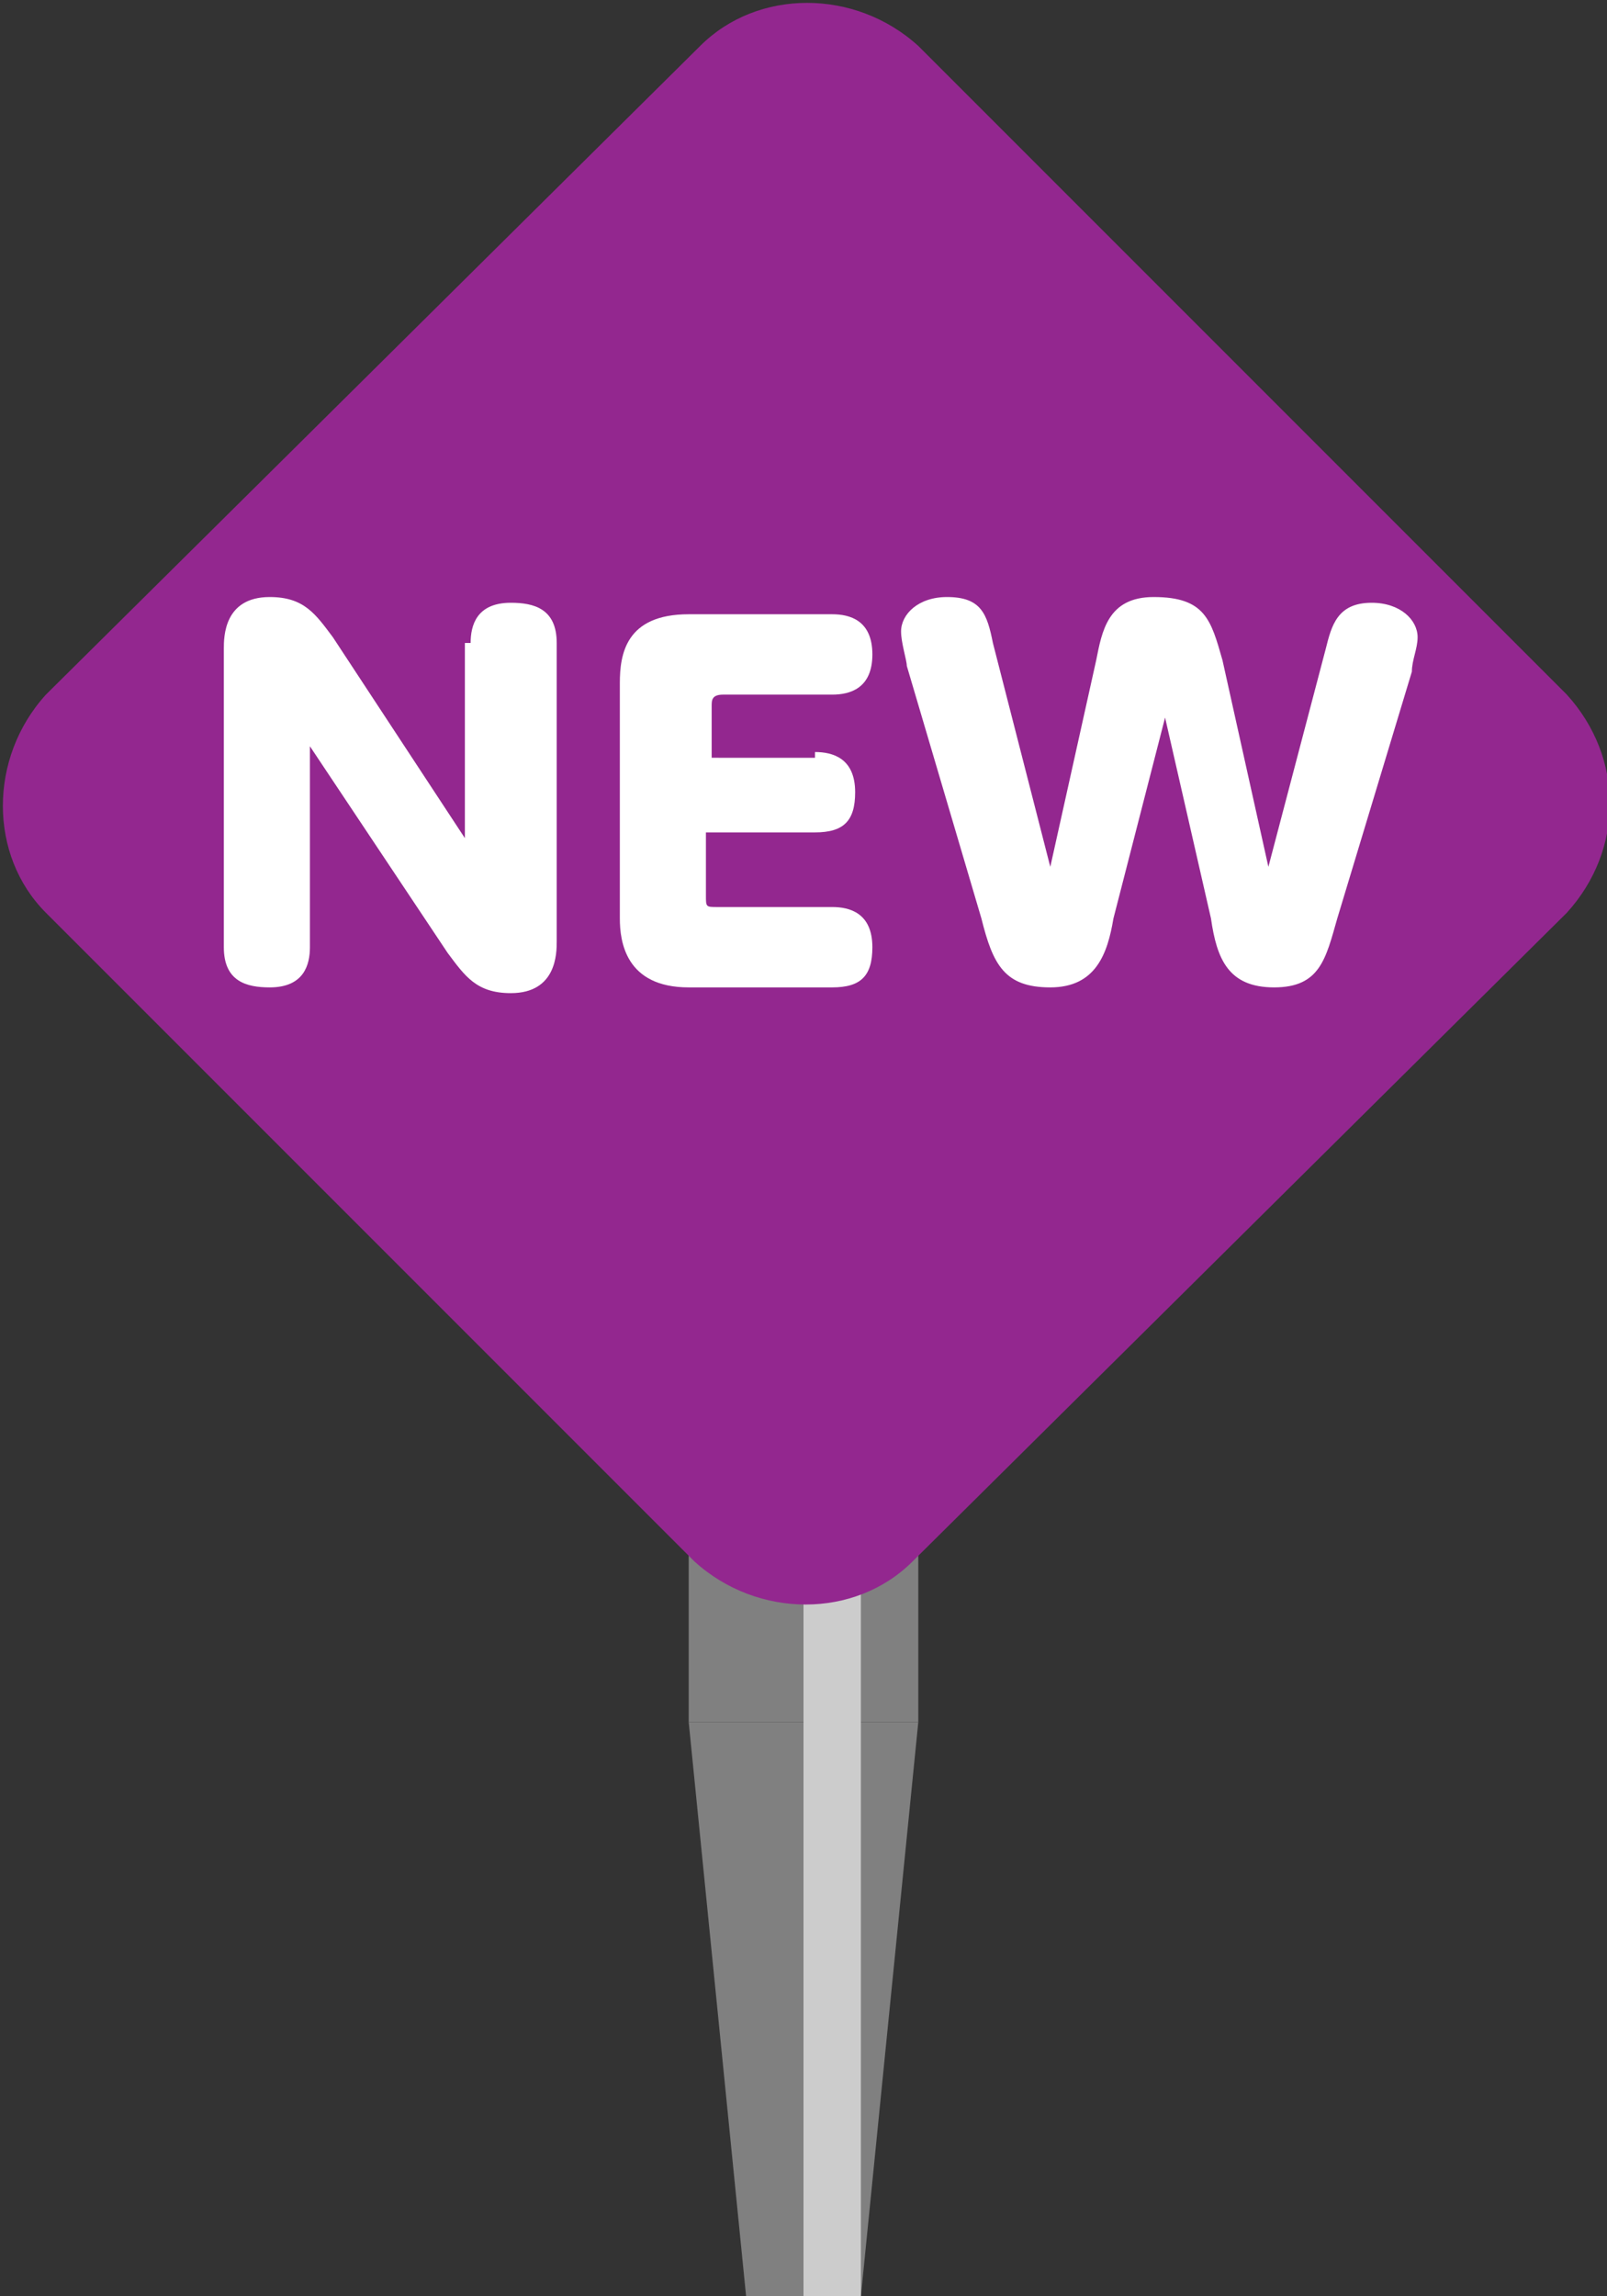 <?xml version="1.0" encoding="utf-8"?>
<!-- Generator: Adobe Illustrator 27.1.1, SVG Export Plug-In . SVG Version: 6.00 Build 0)  -->
<svg version="1.1" xmlns="http://www.w3.org/2000/svg" xmlns:xlink="http://www.w3.org/1999/xlink" x="0px" y="0px" viewBox="0 0 28 40" style="enable-background:new 0 0 28 40;" xml:space="preserve">
<rect x="0" y="0" width="28" height="40" fill="#333333" stroke="none"/>
<style type="text/css">
	.st0{fill:#808080;}
	.st1{fill:#CCCCCC;}
	.st2{fill:#93278F;}
	.st3{fill:#FFFFFF;}
</style>
<g id="ガイド_00000162338702563158607440000009963323815856875396_">
</g>
<g id="ピン">
	<g id="ピン_00000178200821674323619740000011794091811933454987_">
		<rect x="12" y="20" class="st0" width="4" height="10"/>
		<polygon class="st0" points="15,40 13,40 12,30 16,30 		"/>
		<rect x="14" y="20" class="st1" width="1" height="20"/>
	</g>
</g>
<g id="ノーマル">
	<path class="st2" d="M27.3,15.9L15.9,27.2c-1,1-2.7,1-3.8,0L0.8,15.9c-1-1-1-2.7,0-3.8L12.2,0.8c1-1,2.7-1,3.8,0l11.3,11.3
		C28.3,13.2,28.3,14.8,27.3,15.9z"/>
	<g>
		<g>
			<path class="st3" d="M8.2,11.2c0-0.3,0.1-0.7,0.7-0.7c0.4,0,0.8,0.1,0.8,0.7v5.2c0,0.2,0,0.9-0.8,0.9c-0.6,0-0.8-0.3-1.1-0.7
				L5.4,13v3.5c0,0.3-0.1,0.7-0.7,0.7c-0.4,0-0.8-0.1-0.8-0.7v-5.2c0-0.2,0-0.9,0.8-0.9c0.6,0,0.8,0.3,1.1,0.7l2.3,3.5V11.2z"/>
			<path class="st3" d="M14.2,13.1c0.3,0,0.7,0.1,0.7,0.7c0,0.5-0.2,0.7-0.7,0.7h-1.9v1.1c0,0.2,0,0.2,0.2,0.2h2
				c0.3,0,0.7,0.1,0.7,0.7c0,0.5-0.2,0.7-0.7,0.7H12c-1.1,0-1.2-0.8-1.2-1.2v-4.1c0-0.5,0.1-1.2,1.2-1.2h2.5c0.3,0,0.7,0.1,0.7,0.7
				c0,0.6-0.4,0.7-0.7,0.7h-1.9c-0.2,0-0.2,0.1-0.2,0.2v0.9H14.2z"/>
			<path class="st3" d="M23.1,11.3c0.1-0.4,0.2-0.8,0.8-0.8c0.5,0,0.8,0.3,0.8,0.6c0,0.2-0.1,0.4-0.1,0.6L23.3,16
				c-0.2,0.7-0.3,1.2-1.1,1.2c-0.8,0-1-0.5-1.1-1.2l-0.8-3.5L19.4,16c-0.1,0.6-0.3,1.2-1.1,1.2c-0.8,0-1-0.4-1.2-1.2l-1.3-4.4
				c0-0.1-0.1-0.4-0.1-0.6c0-0.3,0.3-0.6,0.8-0.6c0.6,0,0.7,0.3,0.8,0.8l1,3.9l0.8-3.6c0.1-0.5,0.2-1.1,1-1.1c0.9,0,1,0.4,1.2,1.1
				l0.8,3.6L23.1,11.3z"/>
		</g>
	</g>
</g>
</svg>